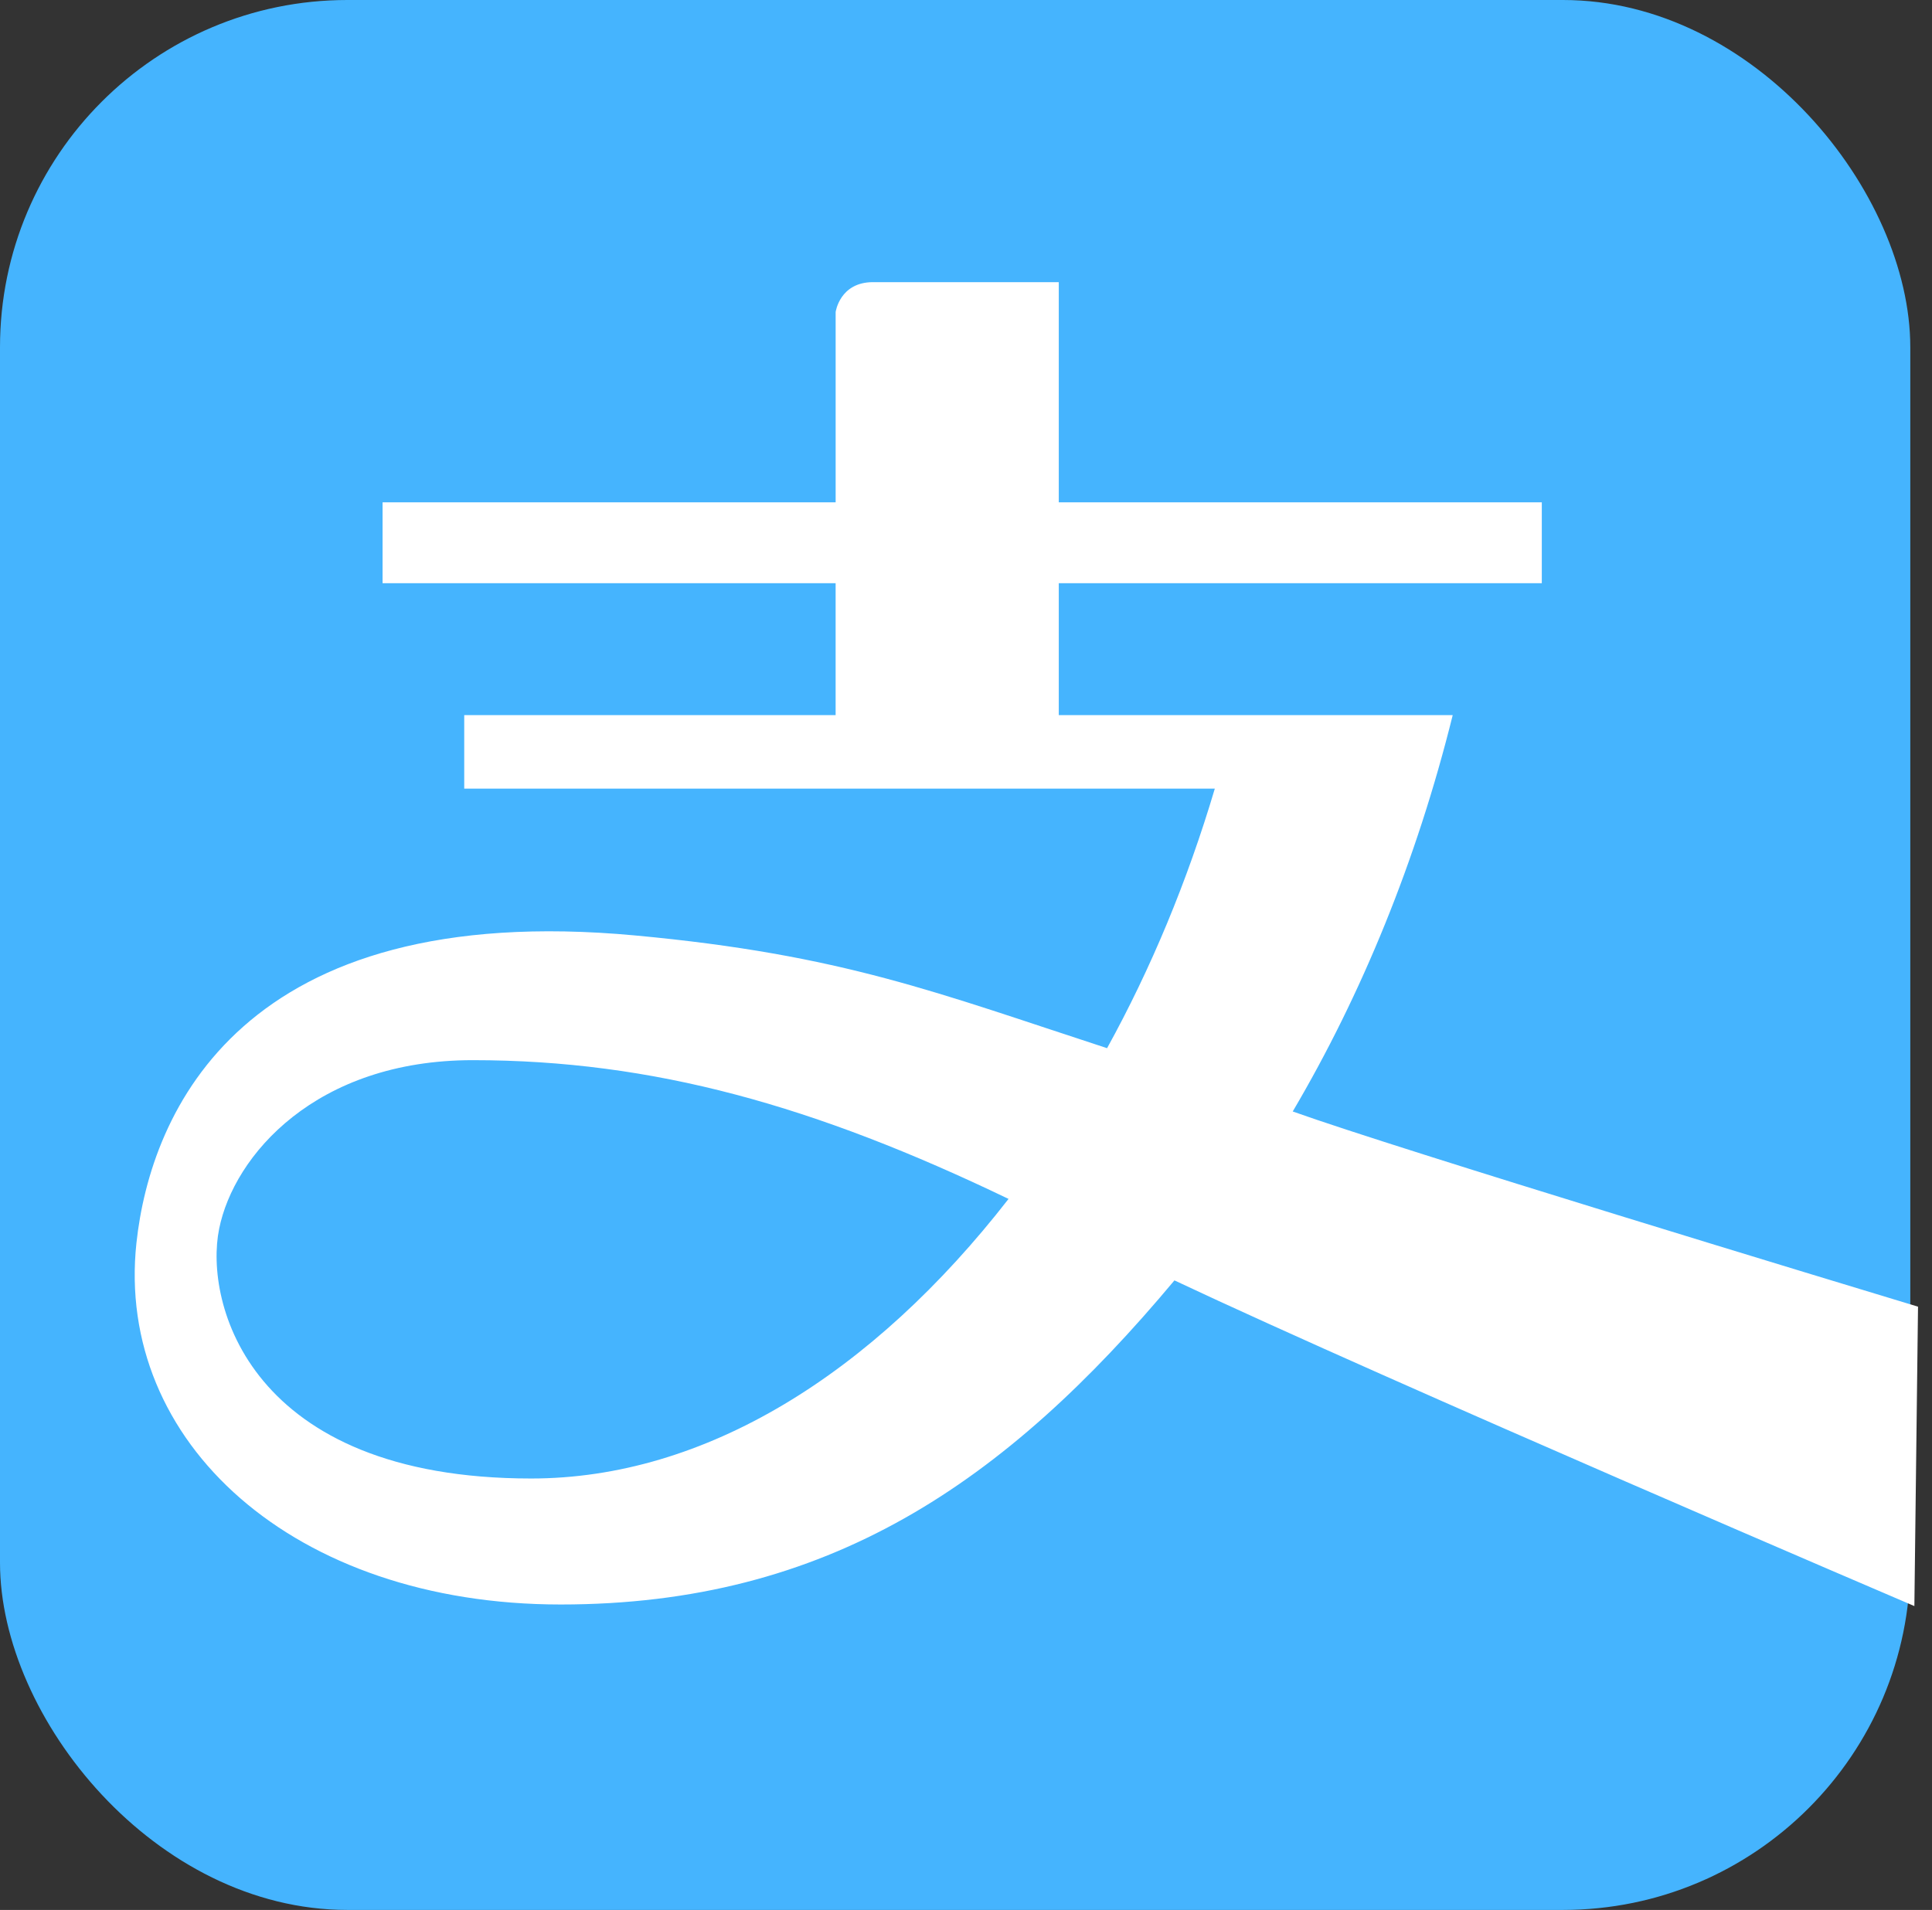 <?xml version="1.0" encoding="UTF-8" standalone="no"?>
<svg width="89px" height="88px" viewBox="0 0 89 88" version="1.1" xmlns="http://www.w3.org/2000/svg" xmlns:xlink="http://www.w3.org/1999/xlink">
    <rect x="0" y="0" width="89" height="88" fill="#333333" stroke="none"/>
    <!-- Generator: Sketch 40 (33762) - http://www.bohemiancoding.com/sketch -->
    <title>支付宝</title>
    <desc>Created with Sketch.</desc>
    <defs></defs>
    <g id="Page-1" stroke="none" stroke-width="1" fill="none" fill-rule="evenodd">
        <g id="支付页" transform="translate(-30, -633)">
            <g id="支付宝" transform="translate(30, 633)">
                <rect id="Rectangle-Copy-3" fill="#45B4FE" x="0" y="0" width="88" height="88" rx="16"></rect>
                <path d="M88.356,60.205 C84.989,59.186 64.389,52.945 59.551,51.211 C62.724,45.828 65.256,39.664 66.921,32.95 L48.774,32.95 L48.774,26.871 L71.025,26.871 L71.025,23.145 L48.774,23.145 L48.774,13 L40.217,13 C38.68,13 38.495,14.376 38.495,14.376 L38.495,23.145 L17.624,23.145 L17.624,26.871 L38.494,26.871 L38.494,32.95 L21.385,32.95 L21.385,36.336 L55.962,36.336 C54.691,40.617 53.014,44.64 50.999,48.295 C43.199,45.752 38.824,43.987 29.26,43.101 C11.117,41.414 6.935,51.252 6.285,57.269 C5.303,66.434 13.518,73.927 25.828,73.927 C38.136,73.927 46.303,68.325 54.102,58.994 C64.095,63.703 88.188,74 88.188,74 L88.356,60.205 L88.356,60.205 L88.356,60.205 L88.356,60.205 Z M24.469,68.122 C11.462,68.122 9.402,60.011 10.095,56.619 C10.773,53.242 14.541,48.847 21.775,48.847 C30.083,48.847 37.527,50.942 46.46,55.24 C40.185,63.312 32.473,68.122 24.469,68.122 L24.469,68.122 L24.469,68.122 L24.469,68.122 Z" id="Shape" fill="#FFFFFF"></path>
            </g>
        </g>
    </g>
</svg>
